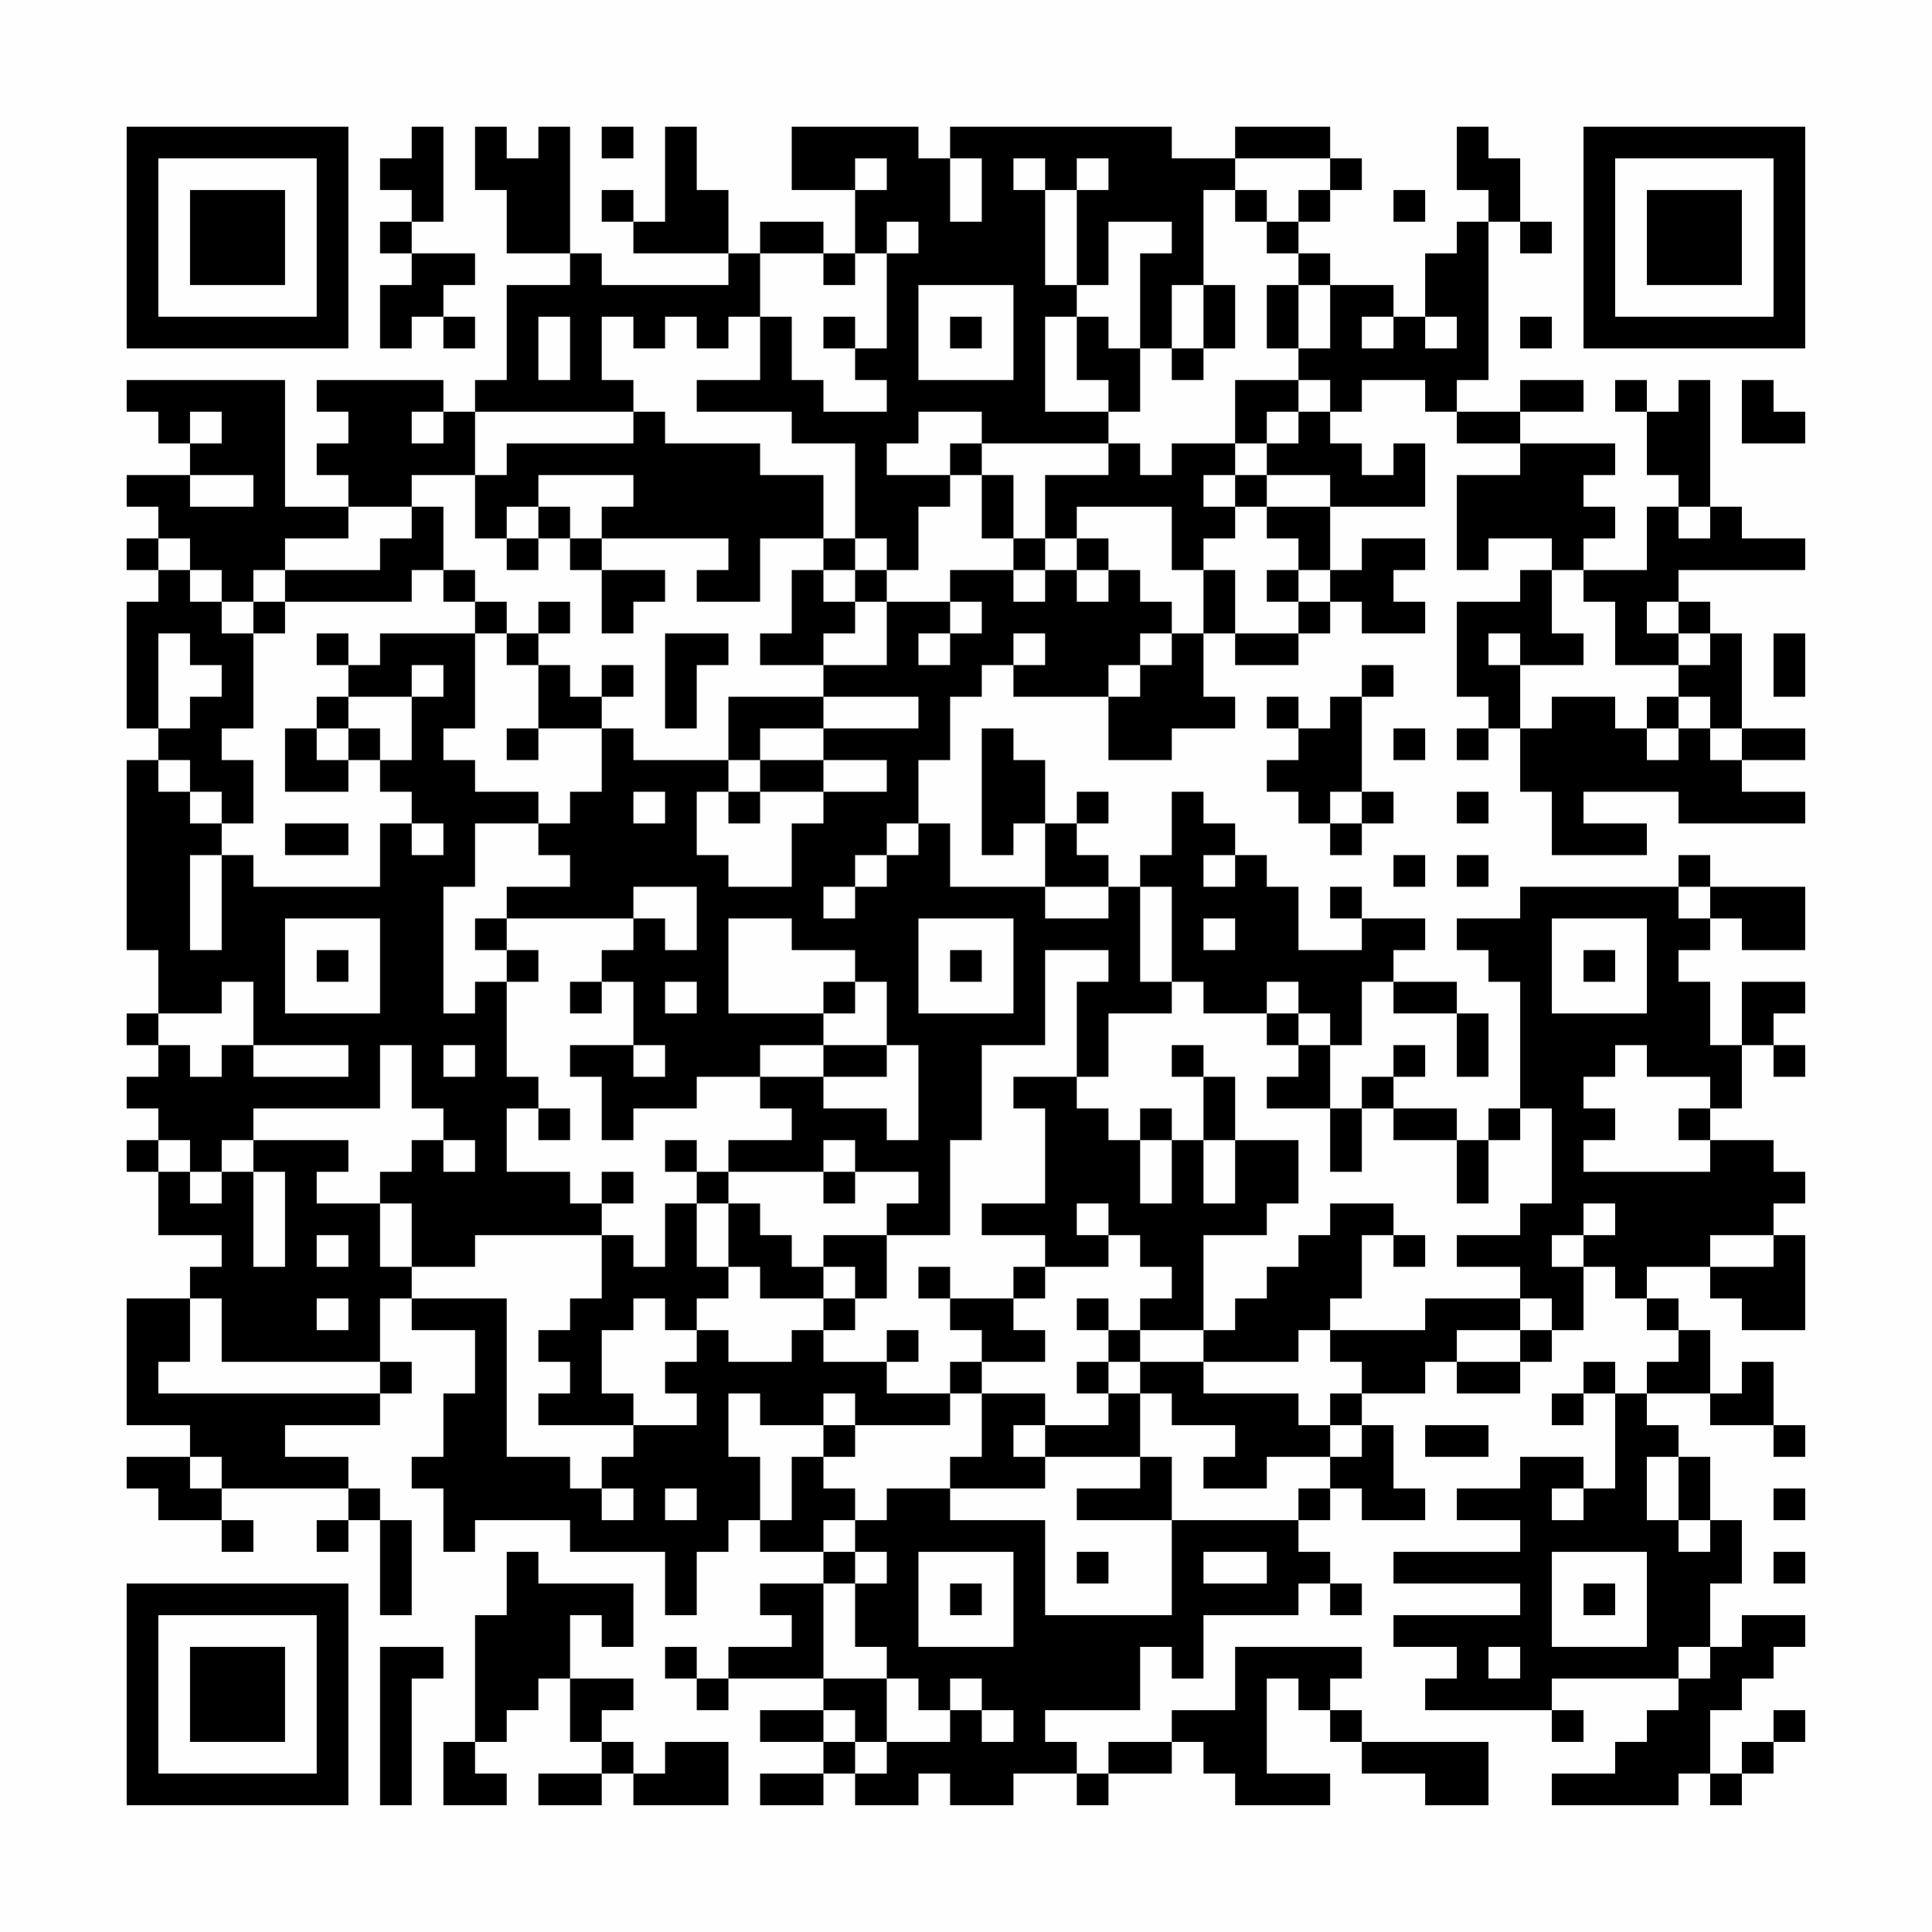 <?xml version="1.0" encoding="UTF-8"?>
<svg xmlns="http://www.w3.org/2000/svg" version="1.1" width="400" height="400" viewBox="0 0 400 400"><rect x="0" y="0" width="400" height="400" fill="#fefefe"/><g transform="scale(6.557)"><g transform="translate(4,4)"><path fill-rule="evenodd" d="M9 0L9 1L8 1L8 2L9 2L9 3L8 3L8 4L9 4L9 5L8 5L8 7L9 7L9 6L10 6L10 7L11 7L11 6L10 6L10 5L11 5L11 4L9 4L9 3L10 3L10 0ZM11 0L11 2L12 2L12 4L14 4L14 5L12 5L12 8L11 8L11 9L10 9L10 8L6 8L6 9L7 9L7 10L6 10L6 11L7 11L7 12L5 12L5 8L0 8L0 9L1 9L1 10L2 10L2 11L0 11L0 12L1 12L1 13L0 13L0 14L1 14L1 15L0 15L0 19L1 19L1 20L0 20L0 26L1 26L1 28L0 28L0 29L1 29L1 30L0 30L0 31L1 31L1 32L0 32L0 33L1 33L1 35L3 35L3 36L2 36L2 37L0 37L0 41L2 41L2 42L0 42L0 43L1 43L1 44L3 44L3 45L4 45L4 44L3 44L3 43L7 43L7 44L6 44L6 45L7 45L7 44L8 44L8 47L9 47L9 44L8 44L8 43L7 43L7 42L5 42L5 41L8 41L8 40L9 40L9 39L8 39L8 37L9 37L9 38L11 38L11 40L10 40L10 42L9 42L9 43L10 43L10 45L11 45L11 44L14 44L14 45L17 45L17 47L18 47L18 45L19 45L19 44L20 44L20 45L22 45L22 46L20 46L20 47L21 47L21 48L19 48L19 49L18 49L18 48L17 48L17 49L18 49L18 50L19 50L19 49L22 49L22 50L20 50L20 51L22 51L22 52L20 52L20 53L22 53L22 52L23 52L23 53L25 53L25 52L26 52L26 53L28 53L28 52L30 52L30 53L31 53L31 52L33 52L33 51L34 51L34 52L35 52L35 53L38 53L38 52L36 52L36 49L37 49L37 50L38 50L38 51L39 51L39 52L41 52L41 53L43 53L43 51L39 51L39 50L38 50L38 49L39 49L39 48L35 48L35 50L33 50L33 51L31 51L31 52L30 52L30 51L29 51L29 50L32 50L32 48L33 48L33 49L34 49L34 47L37 47L37 46L38 46L38 47L39 47L39 46L38 46L38 45L37 45L37 44L38 44L38 43L39 43L39 44L41 44L41 43L40 43L40 41L39 41L39 40L41 40L41 39L42 39L42 40L44 40L44 39L45 39L45 38L46 38L46 36L47 36L47 37L48 37L48 38L49 38L49 39L48 39L48 40L47 40L47 39L46 39L46 40L45 40L45 41L46 41L46 40L47 40L47 43L46 43L46 42L44 42L44 43L42 43L42 44L44 44L44 45L40 45L40 46L44 46L44 47L40 47L40 48L42 48L42 49L41 49L41 50L45 50L45 51L46 51L46 50L45 50L45 49L49 49L49 50L48 50L48 51L47 51L47 52L45 52L45 53L49 53L49 52L50 52L50 53L51 53L51 52L52 52L52 51L53 51L53 50L52 50L52 51L51 51L51 52L50 52L50 50L51 50L51 49L52 49L52 48L53 48L53 47L51 47L51 48L50 48L50 46L51 46L51 44L50 44L50 42L49 42L49 41L48 41L48 40L50 40L50 41L52 41L52 42L53 42L53 41L52 41L52 39L51 39L51 40L50 40L50 38L49 38L49 37L48 37L48 36L50 36L50 37L51 37L51 38L53 38L53 35L52 35L52 34L53 34L53 33L52 33L52 32L50 32L50 31L51 31L51 29L52 29L52 30L53 30L53 29L52 29L52 28L53 28L53 27L51 27L51 29L50 29L50 27L49 27L49 26L50 26L50 25L51 25L51 26L53 26L53 24L50 24L50 23L49 23L49 24L44 24L44 25L42 25L42 26L43 26L43 27L44 27L44 31L43 31L43 32L42 32L42 31L40 31L40 30L41 30L41 29L40 29L40 30L39 30L39 31L38 31L38 29L39 29L39 27L40 27L40 28L42 28L42 30L43 30L43 28L42 28L42 27L40 27L40 26L41 26L41 25L39 25L39 24L38 24L38 25L39 25L39 26L37 26L37 24L36 24L36 23L35 23L35 22L34 22L34 21L33 21L33 23L32 23L32 24L31 24L31 23L30 23L30 22L31 22L31 21L30 21L30 22L29 22L29 20L28 20L28 19L27 19L27 23L28 23L28 22L29 22L29 24L26 24L26 22L25 22L25 20L26 20L26 18L27 18L27 17L28 17L28 18L31 18L31 20L33 20L33 19L35 19L35 18L34 18L34 16L35 16L35 17L37 17L37 16L38 16L38 15L39 15L39 16L41 16L41 15L40 15L40 14L41 14L41 13L39 13L39 14L38 14L38 12L41 12L41 10L40 10L40 11L39 11L39 10L38 10L38 9L39 9L39 8L41 8L41 9L42 9L42 10L44 10L44 11L42 11L42 14L43 14L43 13L45 13L45 14L44 14L44 15L42 15L42 18L43 18L43 19L42 19L42 20L43 20L43 19L44 19L44 21L45 21L45 23L48 23L48 22L46 22L46 21L49 21L49 22L53 22L53 21L51 21L51 20L53 20L53 19L51 19L51 16L50 16L50 15L49 15L49 14L53 14L53 13L51 13L51 12L50 12L50 8L49 8L49 9L48 9L48 8L47 8L47 9L48 9L48 11L49 11L49 12L48 12L48 14L46 14L46 13L47 13L47 12L46 12L46 11L47 11L47 10L44 10L44 9L46 9L46 8L44 8L44 9L42 9L42 8L43 8L43 3L44 3L44 4L45 4L45 3L44 3L44 1L43 1L43 0L42 0L42 2L43 2L43 3L42 3L42 4L41 4L41 6L40 6L40 5L38 5L38 4L37 4L37 3L38 3L38 2L39 2L39 1L38 1L38 0L35 0L35 1L33 1L33 0L26 0L26 1L25 1L25 0L21 0L21 2L23 2L23 4L22 4L22 3L20 3L20 4L19 4L19 2L18 2L18 0L17 0L17 3L16 3L16 2L15 2L15 3L16 3L16 4L19 4L19 5L15 5L15 4L14 4L14 0L13 0L13 1L12 1L12 0ZM15 0L15 1L16 1L16 0ZM23 1L23 2L24 2L24 1ZM26 1L26 3L27 3L27 1ZM28 1L28 2L29 2L29 5L30 5L30 6L29 6L29 9L31 9L31 10L27 10L27 9L25 9L25 10L24 10L24 11L26 11L26 12L25 12L25 14L24 14L24 13L23 13L23 10L21 10L21 9L18 9L18 8L20 8L20 6L21 6L21 8L22 8L22 9L24 9L24 8L23 8L23 7L24 7L24 4L25 4L25 3L24 3L24 4L23 4L23 5L22 5L22 4L20 4L20 6L19 6L19 7L18 7L18 6L17 6L17 7L16 7L16 6L15 6L15 8L16 8L16 9L11 9L11 11L9 11L9 12L7 12L7 13L5 13L5 14L4 14L4 15L3 15L3 14L2 14L2 13L1 13L1 14L2 14L2 15L3 15L3 16L4 16L4 19L3 19L3 20L4 20L4 22L3 22L3 21L2 21L2 20L1 20L1 21L2 21L2 22L3 22L3 23L2 23L2 26L3 26L3 23L4 23L4 24L8 24L8 22L9 22L9 23L10 23L10 22L9 22L9 21L8 21L8 20L9 20L9 18L10 18L10 17L9 17L9 18L7 18L7 17L8 17L8 16L11 16L11 19L10 19L10 20L11 20L11 21L13 21L13 22L11 22L11 24L10 24L10 28L11 28L11 27L12 27L12 30L13 30L13 31L12 31L12 33L14 33L14 34L15 34L15 35L11 35L11 36L9 36L9 34L8 34L8 33L9 33L9 32L10 32L10 33L11 33L11 32L10 32L10 31L9 31L9 29L8 29L8 31L4 31L4 32L3 32L3 33L2 33L2 32L1 32L1 33L2 33L2 34L3 34L3 33L4 33L4 36L5 36L5 33L4 33L4 32L7 32L7 33L6 33L6 34L8 34L8 36L9 36L9 37L12 37L12 42L14 42L14 43L15 43L15 44L16 44L16 43L15 43L15 42L16 42L16 41L18 41L18 40L17 40L17 39L18 39L18 38L19 38L19 39L21 39L21 38L22 38L22 39L24 39L24 40L26 40L26 41L23 41L23 40L22 40L22 41L20 41L20 40L19 40L19 42L20 42L20 44L21 44L21 42L22 42L22 43L23 43L23 44L22 44L22 45L23 45L23 46L22 46L22 49L24 49L24 51L23 51L23 50L22 50L22 51L23 51L23 52L24 52L24 51L26 51L26 50L27 50L27 51L28 51L28 50L27 50L27 49L26 49L26 50L25 50L25 49L24 49L24 48L23 48L23 46L24 46L24 45L23 45L23 44L24 44L24 43L26 43L26 44L29 44L29 47L33 47L33 44L37 44L37 43L38 43L38 42L39 42L39 41L38 41L38 40L39 40L39 39L38 39L38 38L41 38L41 37L44 37L44 38L42 38L42 39L44 39L44 38L45 38L45 37L44 37L44 36L42 36L42 35L44 35L44 34L45 34L45 31L44 31L44 32L43 32L43 34L42 34L42 32L40 32L40 31L39 31L39 33L38 33L38 31L36 31L36 30L37 30L37 29L38 29L38 28L37 28L37 27L36 27L36 28L34 28L34 27L33 27L33 24L32 24L32 27L33 27L33 28L31 28L31 30L30 30L30 27L31 27L31 26L29 26L29 29L27 29L27 32L26 32L26 35L24 35L24 34L25 34L25 33L23 33L23 32L22 32L22 33L19 33L19 32L21 32L21 31L20 31L20 30L22 30L22 31L24 31L24 32L25 32L25 29L24 29L24 27L23 27L23 26L21 26L21 25L19 25L19 28L22 28L22 29L20 29L20 30L18 30L18 31L16 31L16 32L15 32L15 30L14 30L14 29L16 29L16 30L17 30L17 29L16 29L16 27L15 27L15 26L16 26L16 25L17 25L17 26L18 26L18 24L16 24L16 25L12 25L12 24L14 24L14 23L13 23L13 22L14 22L14 21L15 21L15 19L16 19L16 20L19 20L19 21L18 21L18 23L19 23L19 24L21 24L21 22L22 22L22 21L24 21L24 20L22 20L22 19L25 19L25 18L22 18L22 17L24 17L24 15L26 15L26 16L25 16L25 17L26 17L26 16L27 16L27 15L26 15L26 14L28 14L28 15L29 15L29 14L30 14L30 15L31 15L31 14L32 14L32 15L33 15L33 16L32 16L32 17L31 17L31 18L32 18L32 17L33 17L33 16L34 16L34 14L35 14L35 16L37 16L37 15L38 15L38 14L37 14L37 13L36 13L36 12L38 12L38 11L36 11L36 10L37 10L37 9L38 9L38 8L37 8L37 7L38 7L38 5L37 5L37 4L36 4L36 3L37 3L37 2L38 2L38 1L35 1L35 2L34 2L34 5L33 5L33 7L32 7L32 4L33 4L33 3L31 3L31 5L30 5L30 2L31 2L31 1L30 1L30 2L29 2L29 1ZM35 2L35 3L36 3L36 2ZM40 2L40 3L41 3L41 2ZM25 5L25 8L28 8L28 5ZM34 5L34 7L33 7L33 8L34 8L34 7L35 7L35 5ZM36 5L36 7L37 7L37 5ZM13 6L13 8L14 8L14 6ZM22 6L22 7L23 7L23 6ZM26 6L26 7L27 7L27 6ZM30 6L30 8L31 8L31 9L32 9L32 7L31 7L31 6ZM39 6L39 7L40 7L40 6ZM41 6L41 7L42 7L42 6ZM44 6L44 7L45 7L45 6ZM35 8L35 10L33 10L33 11L32 11L32 10L31 10L31 11L29 11L29 13L28 13L28 11L27 11L27 10L26 10L26 11L27 11L27 13L28 13L28 14L29 14L29 13L30 13L30 14L31 14L31 13L30 13L30 12L33 12L33 14L34 14L34 13L35 13L35 12L36 12L36 11L35 11L35 10L36 10L36 9L37 9L37 8ZM51 8L51 10L53 10L53 9L52 9L52 8ZM2 9L2 10L3 10L3 9ZM9 9L9 10L10 10L10 9ZM16 9L16 10L12 10L12 11L11 11L11 13L12 13L12 14L13 14L13 13L14 13L14 14L15 14L15 16L16 16L16 15L17 15L17 14L15 14L15 13L19 13L19 14L18 14L18 15L20 15L20 13L22 13L22 14L21 14L21 16L20 16L20 17L22 17L22 16L23 16L23 15L24 15L24 14L23 14L23 13L22 13L22 11L20 11L20 10L17 10L17 9ZM2 11L2 12L4 12L4 11ZM13 11L13 12L12 12L12 13L13 13L13 12L14 12L14 13L15 13L15 12L16 12L16 11ZM34 11L34 12L35 12L35 11ZM9 12L9 13L8 13L8 14L5 14L5 15L4 15L4 16L5 16L5 15L9 15L9 14L10 14L10 15L11 15L11 16L12 16L12 17L13 17L13 19L12 19L12 20L13 20L13 19L15 19L15 18L16 18L16 17L15 17L15 18L14 18L14 17L13 17L13 16L14 16L14 15L13 15L13 16L12 16L12 15L11 15L11 14L10 14L10 12ZM49 12L49 13L50 13L50 12ZM22 14L22 15L23 15L23 14ZM36 14L36 15L37 15L37 14ZM45 14L45 16L46 16L46 17L44 17L44 16L43 16L43 17L44 17L44 19L45 19L45 18L47 18L47 19L48 19L48 20L49 20L49 19L50 19L50 20L51 20L51 19L50 19L50 18L49 18L49 17L50 17L50 16L49 16L49 15L48 15L48 16L49 16L49 17L47 17L47 15L46 15L46 14ZM1 16L1 19L2 19L2 18L3 18L3 17L2 17L2 16ZM6 16L6 17L7 17L7 16ZM17 16L17 19L18 19L18 17L19 17L19 16ZM28 16L28 17L29 17L29 16ZM52 16L52 18L53 18L53 16ZM39 17L39 18L38 18L38 19L37 19L37 18L36 18L36 19L37 19L37 20L36 20L36 21L37 21L37 22L38 22L38 23L39 23L39 22L40 22L40 21L39 21L39 18L40 18L40 17ZM6 18L6 19L5 19L5 21L7 21L7 20L8 20L8 19L7 19L7 18ZM19 18L19 20L20 20L20 21L19 21L19 22L20 22L20 21L22 21L22 20L20 20L20 19L22 19L22 18ZM48 18L48 19L49 19L49 18ZM6 19L6 20L7 20L7 19ZM40 19L40 20L41 20L41 19ZM16 21L16 22L17 22L17 21ZM38 21L38 22L39 22L39 21ZM42 21L42 22L43 22L43 21ZM5 22L5 23L7 23L7 22ZM24 22L24 23L23 23L23 24L22 24L22 25L23 25L23 24L24 24L24 23L25 23L25 22ZM34 23L34 24L35 24L35 23ZM40 23L40 24L41 24L41 23ZM42 23L42 24L43 24L43 23ZM29 24L29 25L31 25L31 24ZM49 24L49 25L50 25L50 24ZM5 25L5 28L8 28L8 25ZM11 25L11 26L12 26L12 27L13 27L13 26L12 26L12 25ZM25 25L25 28L28 28L28 25ZM34 25L34 26L35 26L35 25ZM45 25L45 28L48 28L48 25ZM6 26L6 27L7 27L7 26ZM26 26L26 27L27 27L27 26ZM46 26L46 27L47 27L47 26ZM3 27L3 28L1 28L1 29L2 29L2 30L3 30L3 29L4 29L4 30L7 30L7 29L4 29L4 27ZM14 27L14 28L15 28L15 27ZM17 27L17 28L18 28L18 27ZM22 27L22 28L23 28L23 27ZM36 28L36 29L37 29L37 28ZM10 29L10 30L11 30L11 29ZM22 29L22 30L24 30L24 29ZM33 29L33 30L34 30L34 32L33 32L33 31L32 31L32 32L31 32L31 31L30 31L30 30L28 30L28 31L29 31L29 34L27 34L27 35L29 35L29 36L28 36L28 37L26 37L26 36L25 36L25 37L26 37L26 38L27 38L27 39L26 39L26 40L27 40L27 42L26 42L26 43L29 43L29 42L32 42L32 43L30 43L30 44L33 44L33 42L32 42L32 40L33 40L33 41L35 41L35 42L34 42L34 43L36 43L36 42L38 42L38 41L37 41L37 40L34 40L34 39L37 39L37 38L38 38L38 37L39 37L39 35L40 35L40 36L41 36L41 35L40 35L40 34L38 34L38 35L37 35L37 36L36 36L36 37L35 37L35 38L34 38L34 35L36 35L36 34L37 34L37 32L35 32L35 30L34 30L34 29ZM47 29L47 30L46 30L46 31L47 31L47 32L46 32L46 33L50 33L50 32L49 32L49 31L50 31L50 30L48 30L48 29ZM13 31L13 32L14 32L14 31ZM17 32L17 33L18 33L18 34L17 34L17 36L16 36L16 35L15 35L15 37L14 37L14 38L13 38L13 39L14 39L14 40L13 40L13 41L16 41L16 40L15 40L15 38L16 38L16 37L17 37L17 38L18 38L18 37L19 37L19 36L20 36L20 37L22 37L22 38L23 38L23 37L24 37L24 35L22 35L22 36L21 36L21 35L20 35L20 34L19 34L19 33L18 33L18 32ZM32 32L32 34L33 34L33 32ZM34 32L34 34L35 34L35 32ZM15 33L15 34L16 34L16 33ZM22 33L22 34L23 34L23 33ZM18 34L18 36L19 36L19 34ZM30 34L30 35L31 35L31 36L29 36L29 37L28 37L28 38L29 38L29 39L27 39L27 40L29 40L29 41L28 41L28 42L29 42L29 41L31 41L31 40L32 40L32 39L34 39L34 38L32 38L32 37L33 37L33 36L32 36L32 35L31 35L31 34ZM46 34L46 35L45 35L45 36L46 36L46 35L47 35L47 34ZM6 35L6 36L7 36L7 35ZM50 35L50 36L52 36L52 35ZM22 36L22 37L23 37L23 36ZM2 37L2 39L1 39L1 40L8 40L8 39L3 39L3 37ZM6 37L6 38L7 38L7 37ZM30 37L30 38L31 38L31 39L30 39L30 40L31 40L31 39L32 39L32 38L31 38L31 37ZM24 38L24 39L25 39L25 38ZM22 41L22 42L23 42L23 41ZM41 41L41 42L43 42L43 41ZM2 42L2 43L3 43L3 42ZM48 42L48 44L49 44L49 45L50 45L50 44L49 44L49 42ZM17 43L17 44L18 44L18 43ZM45 43L45 44L46 44L46 43ZM52 43L52 44L53 44L53 43ZM12 45L12 47L11 47L11 51L10 51L10 53L12 53L12 52L11 52L11 51L12 51L12 50L13 50L13 49L14 49L14 51L15 51L15 52L13 52L13 53L15 53L15 52L16 52L16 53L19 53L19 51L17 51L17 52L16 52L16 51L15 51L15 50L16 50L16 49L14 49L14 47L15 47L15 48L16 48L16 46L13 46L13 45ZM25 45L25 48L28 48L28 45ZM30 45L30 46L31 46L31 45ZM34 45L34 46L36 46L36 45ZM45 45L45 48L48 48L48 45ZM52 45L52 46L53 46L53 45ZM26 46L26 47L27 47L27 46ZM46 46L46 47L47 47L47 46ZM8 48L8 53L9 53L9 49L10 49L10 48ZM43 48L43 49L44 49L44 48ZM49 48L49 49L50 49L50 48ZM0 0L0 7L7 7L7 0ZM1 1L1 6L6 6L6 1ZM2 2L2 5L5 5L5 2ZM46 0L46 7L53 7L53 0ZM47 1L47 6L52 6L52 1ZM48 2L48 5L51 5L51 2ZM0 46L0 53L7 53L7 46ZM1 47L1 52L6 52L6 47ZM2 48L2 51L5 51L5 48Z" fill="#000000"/></g></g></svg>
